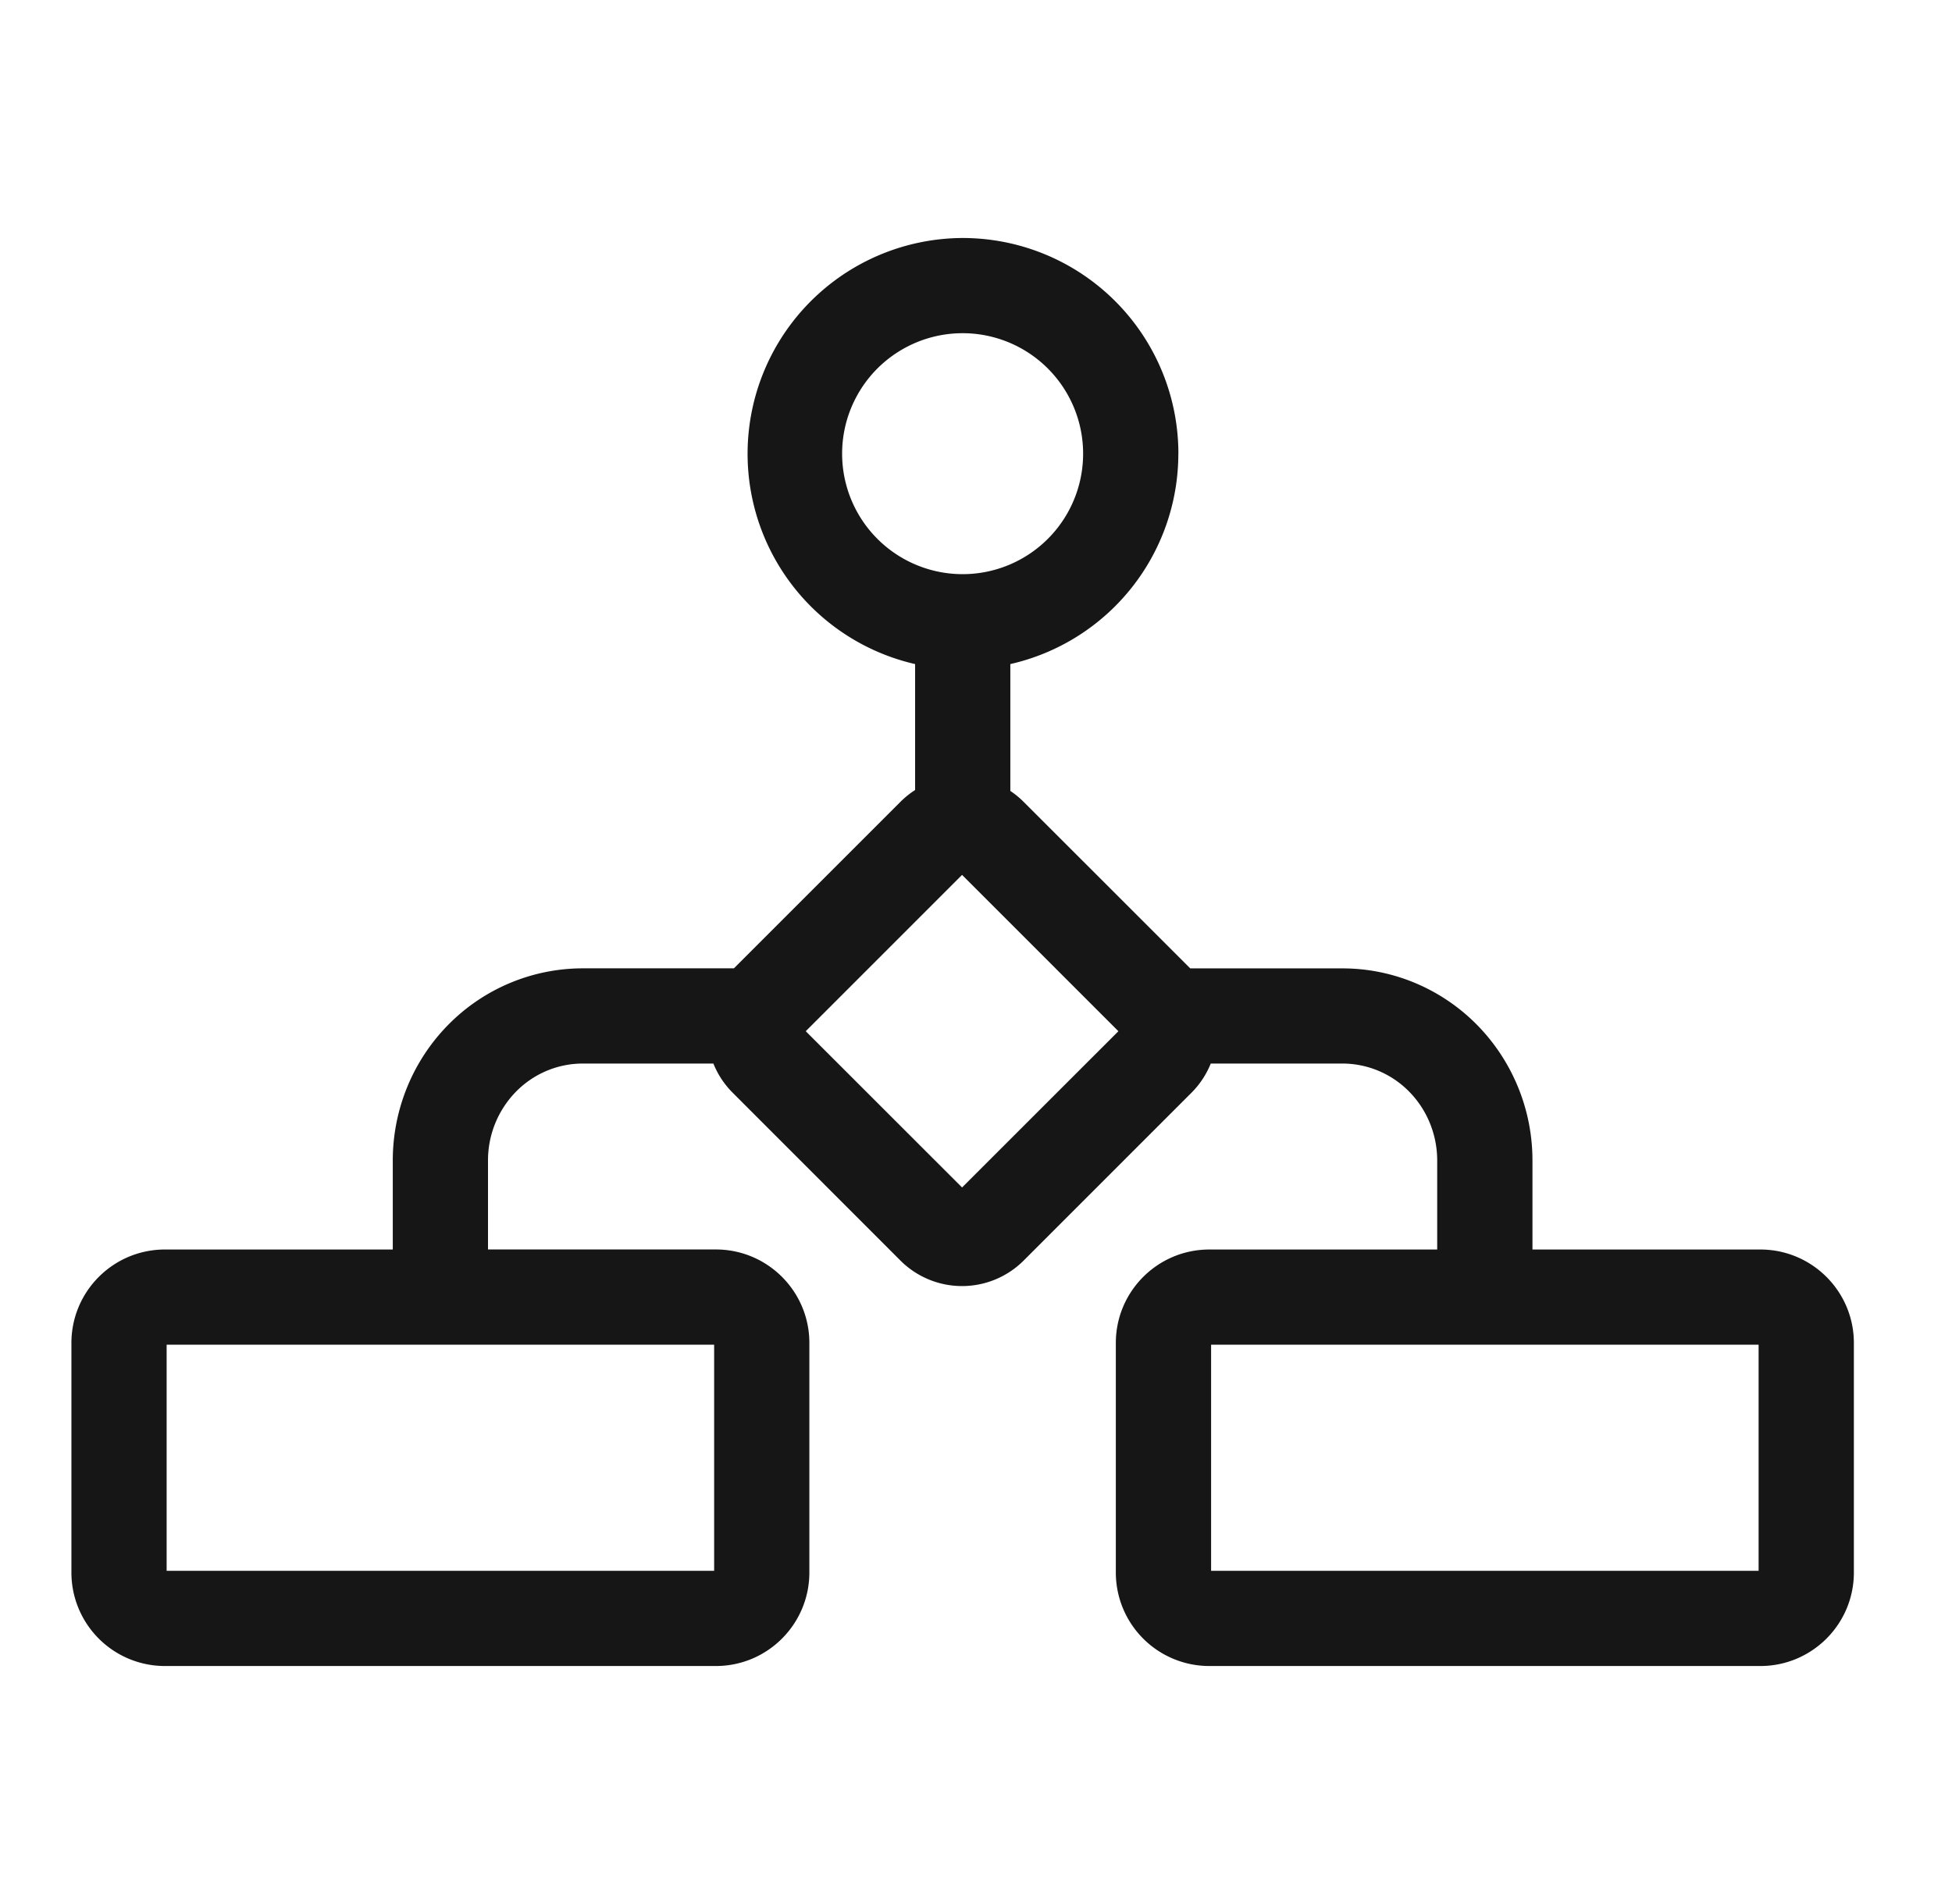 <svg width="41" height="40" viewBox="0 0 41 40" fill="none" xmlns="http://www.w3.org/2000/svg"><path fill-rule="evenodd" clip-rule="evenodd" d="M24.75 9.531a4.533 4.533 0 0 1-3.529 4.42v2.665c.099.066.193.143.28.23L25 20.344h3.197c1.064 0 2.08.429 2.828 1.188a4.062 4.062 0 0 1 1.163 2.849v1.869h4.786c1.085 0 1.965.88 1.965 1.964v4.821c0 1.085-.88 1.965-1.965 1.965H25.402a1.964 1.964 0 0 1-1.965-1.965v-4.821c0-1.085.88-1.964 1.965-1.964h4.785v-1.87c0-.545-.213-1.065-.588-1.446a1.969 1.969 0 0 0-1.403-.591h-2.765c-.09.223-.225.433-.406.614l-3.523 3.524a1.83 1.83 0 0 1-2.59 0l-3.522-3.524a1.826 1.826 0 0 1-.406-.614h-2.742c-.524 0-1.029.21-1.403.59a2.063 2.063 0 0 0-.589 1.447v1.869h4.786c1.085 0 1.964.88 1.964 1.964v4.821C17 34.12 16.12 35 15.036 35H3.464A1.964 1.964 0 0 1 1.5 33.035v-4.821c0-1.085.88-1.964 1.964-1.964H8.25v-1.87c0-1.066.417-2.091 1.164-2.85a3.969 3.969 0 0 1 2.828-1.187h3.173l3.498-3.498a1.85 1.85 0 0 1 .308-.248v-2.646A4.533 4.533 0 0 1 20.22 5a4.531 4.531 0 0 1 4.531 4.531Zm-4.531 2.531a2.531 2.531 0 1 0 0-5.062 2.531 2.531 0 0 0 0 5.062ZM3.5 33v-4.75H15V33H3.5Zm21.938 0v-4.75h11.5V33h-11.5Zm-5.23-8.053-3.284-3.283 3.283-3.284 3.284 3.284-3.284 3.283Z" fill="#161616"/></svg>